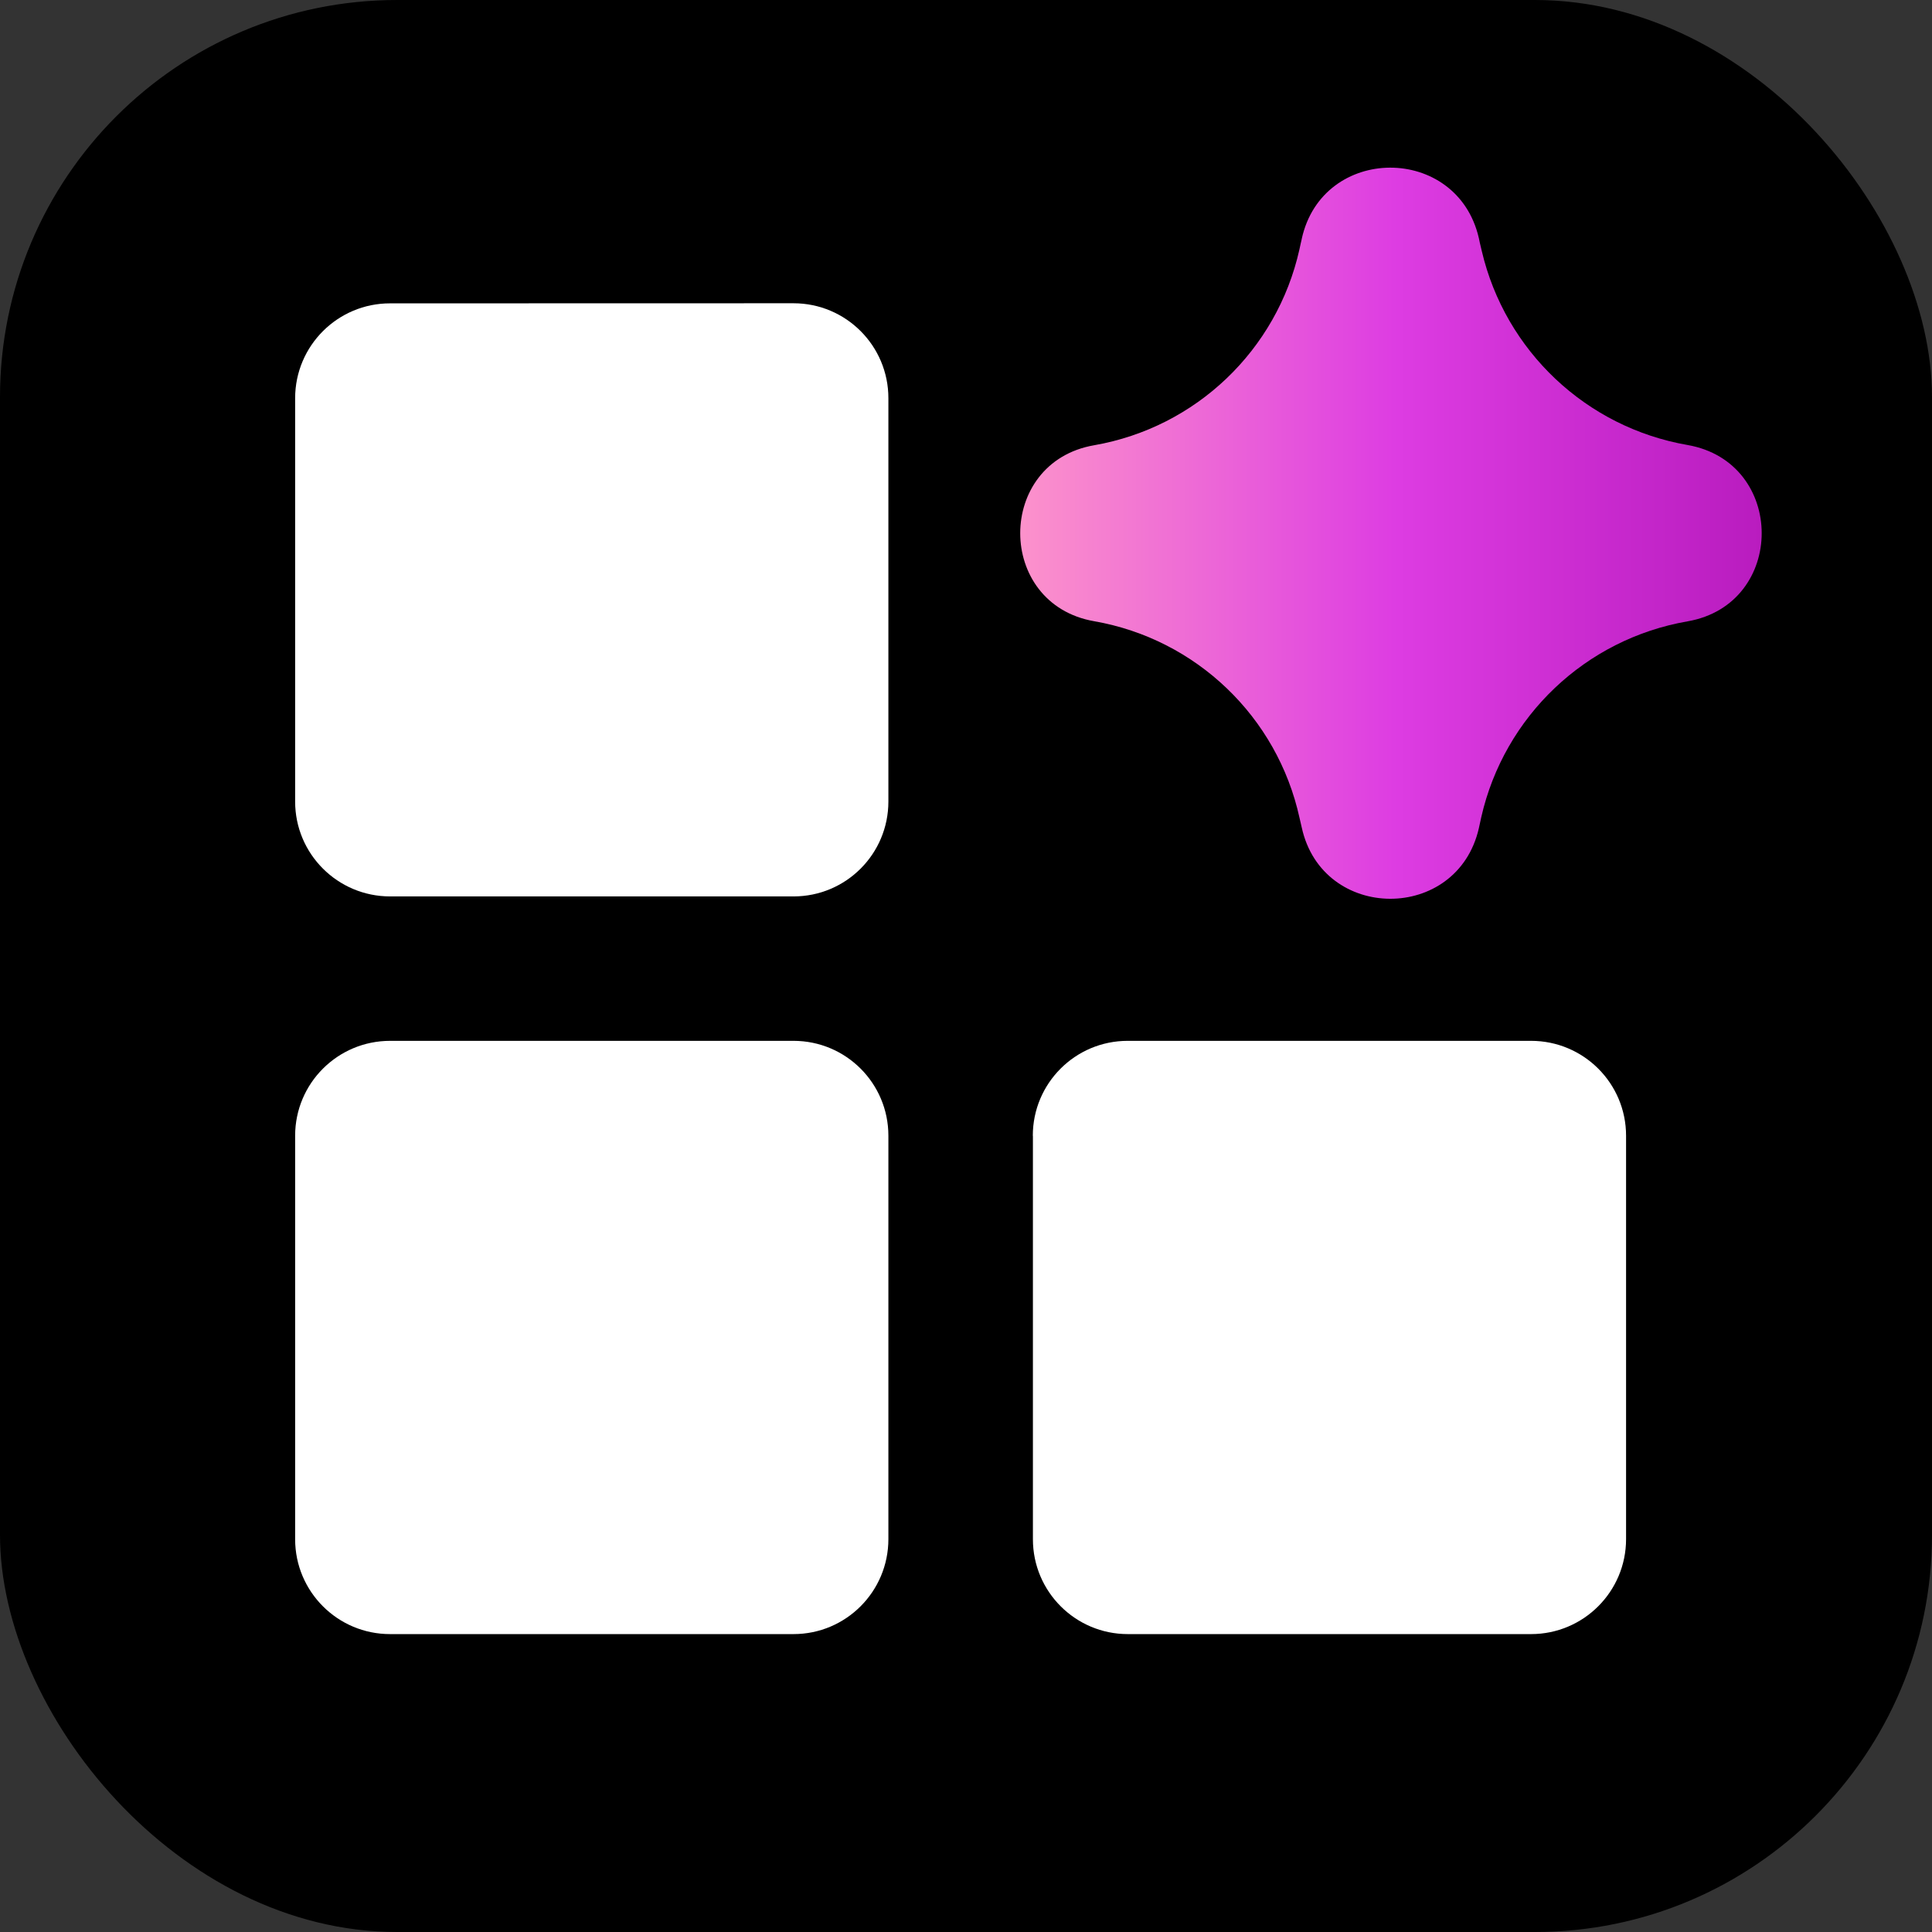 <?xml version="1.0" encoding="UTF-8"?><svg id="Layer_1" xmlns="http://www.w3.org/2000/svg" xmlns:xlink="http://www.w3.org/1999/xlink" viewBox="0 0 180 180"><rect x="0" y="0" width="180" height="180" fill="#333333" stroke="none"/><defs><clipPath id="clippath"><rect width="180" height="180" fill="none" stroke-width="0"/></clipPath><linearGradient id="linear-gradient" x1="-493.547" y1="186.814" x2="-344.953" y2="186.814" gradientTransform="translate(324.502 136.529) scale(.465 -.465)" gradientUnits="userSpaceOnUse"><stop offset="0" stop-color="#fc92cb"/><stop offset=".51" stop-color="#dd3ce2"/><stop offset="1" stop-color="#b91cbf"/></linearGradient></defs><g clip-path="url(#clippath)"><rect width="180" height="180" rx="37" ry="37" fill="#000" stroke-width="0"/></g><path d="M36.347,28.263c-4.883-.005-8.845,3.949-8.85,8.832v37.581c0,4.887,3.964,8.841,8.85,8.841h37.581c4.887,0,8.841-3.954,8.841-8.841v-37.572c.005-4.883-3.949-8.845-8.832-8.85h-.009s-37.581.009-37.581.009ZM27.497,105.814c0-4.887,3.964-8.841,8.85-8.841h37.581c4.887,0,8.841,3.954,8.841,8.841v37.581c0,4.887-3.954,8.85-8.841,8.85h-37.581c-4.883.005-8.845-3.949-8.85-8.832v-.018s0-37.581-0-37.581ZM96.225,105.814c0-4.887,3.954-8.841,8.841-8.841h37.581c4.887,0,8.85,3.954,8.85,8.841v37.581c0,4.887-3.964,8.85-8.85,8.85h-37.572c-4.883,0-8.841-3.958-8.841-8.841v-37.581s-.009-.009-.009-.009Z" fill="#fff" fill-rule="evenodd" stroke-width="0"/><path d="M121.278,22.265c1.924-8.82,14.483-8.874,16.504-.076l.086.411.184.778c2.187,9.327,9.735,16.445,19.174,18.082,9.209,1.61,9.209,14.829,0,16.429-9.498,1.644-17.077,8.835-19.217,18.233l-.227,1.038c-2.01,8.809-14.58,8.755-16.504-.076l-.205-.886c-2.07-9.422-9.628-16.659-19.131-18.32-9.187-1.6-9.187-14.807,0-16.396,9.474-1.652,17.02-8.848,19.12-18.233l.141-.648.076-.324s0-.011,0-.011Z" fill="url(#linear-gradient)" fill-rule="evenodd" stroke-width="0"/></svg>